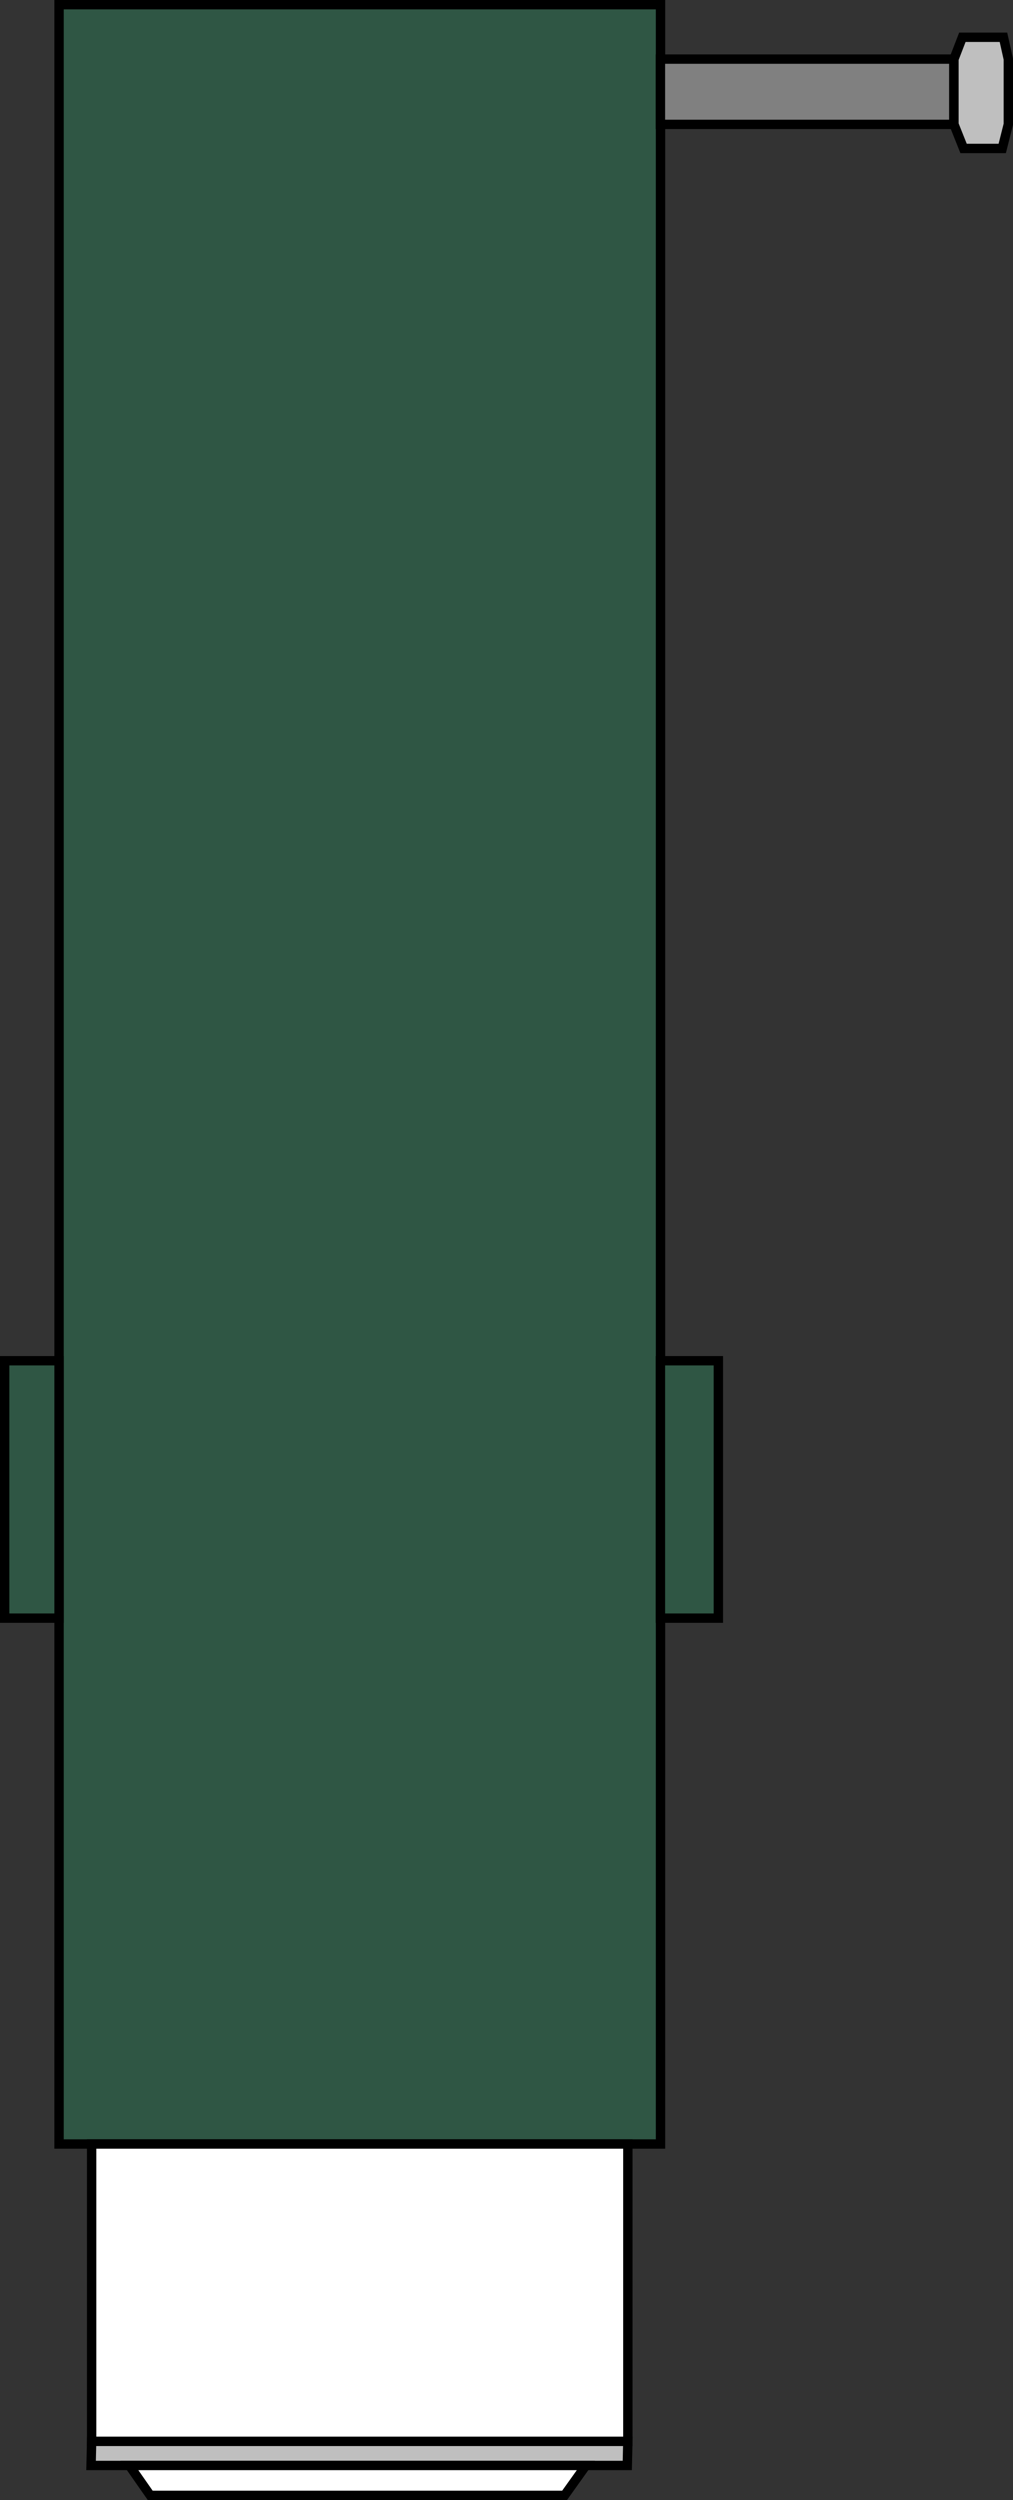 <?xml version="1.0" encoding="UTF-8"?>
<svg id="Layer_1" data-name="Layer 1" xmlns="http://www.w3.org/2000/svg" viewBox="0 0 108.23 266.9">
  <rect x="0" y="0" width="108.23" height="266.9" fill="#333333" stroke="none"/>
  <defs>
    <style>
      .cls-1 {
        fill: gray;
      }

      .cls-1, .cls-2, .cls-3, .cls-4 {
        stroke: #000;
        stroke-miterlimit: 10;
      }

      .cls-2 {
        fill: #bfbfbf;
      }

      .cls-3 {
        fill: #fff;
      }

      .cls-4 {
        fill: #2f5644;
      }
    </style>
  </defs>
  <rect class="cls-4" x="6.31" y=".5" width="64.26" height="228.39"/>
  <polygon class="cls-2" points="67.02 263.21 9.73 263.21 9.79 260.63 67.08 260.63 67.02 263.21"/>
  <rect class="cls-3" x="9.79" y="228.89" width="57.29" height="31.74"/>
  <rect class="cls-4" x="70.56" y="145.27" width="6.19" height="27.48"/>
  <rect class="cls-4" x=".5" y="145.27" width="5.81" height="27.48"/>
  <rect class="cls-1" x="70.56" y="6.31" width="31.35" height="6.97"/>
  <polygon class="cls-2" points="107.73 6.31 107.73 13.27 107.08 15.85 102.95 15.85 101.92 13.27 101.92 6.31 102.82 3.98 107.21 3.98 107.73 6.31"/>
  <polygon class="cls-3" points="60.32 266.4 16.05 266.4 13.82 263.21 62.6 263.21 60.32 266.4"/>
</svg>